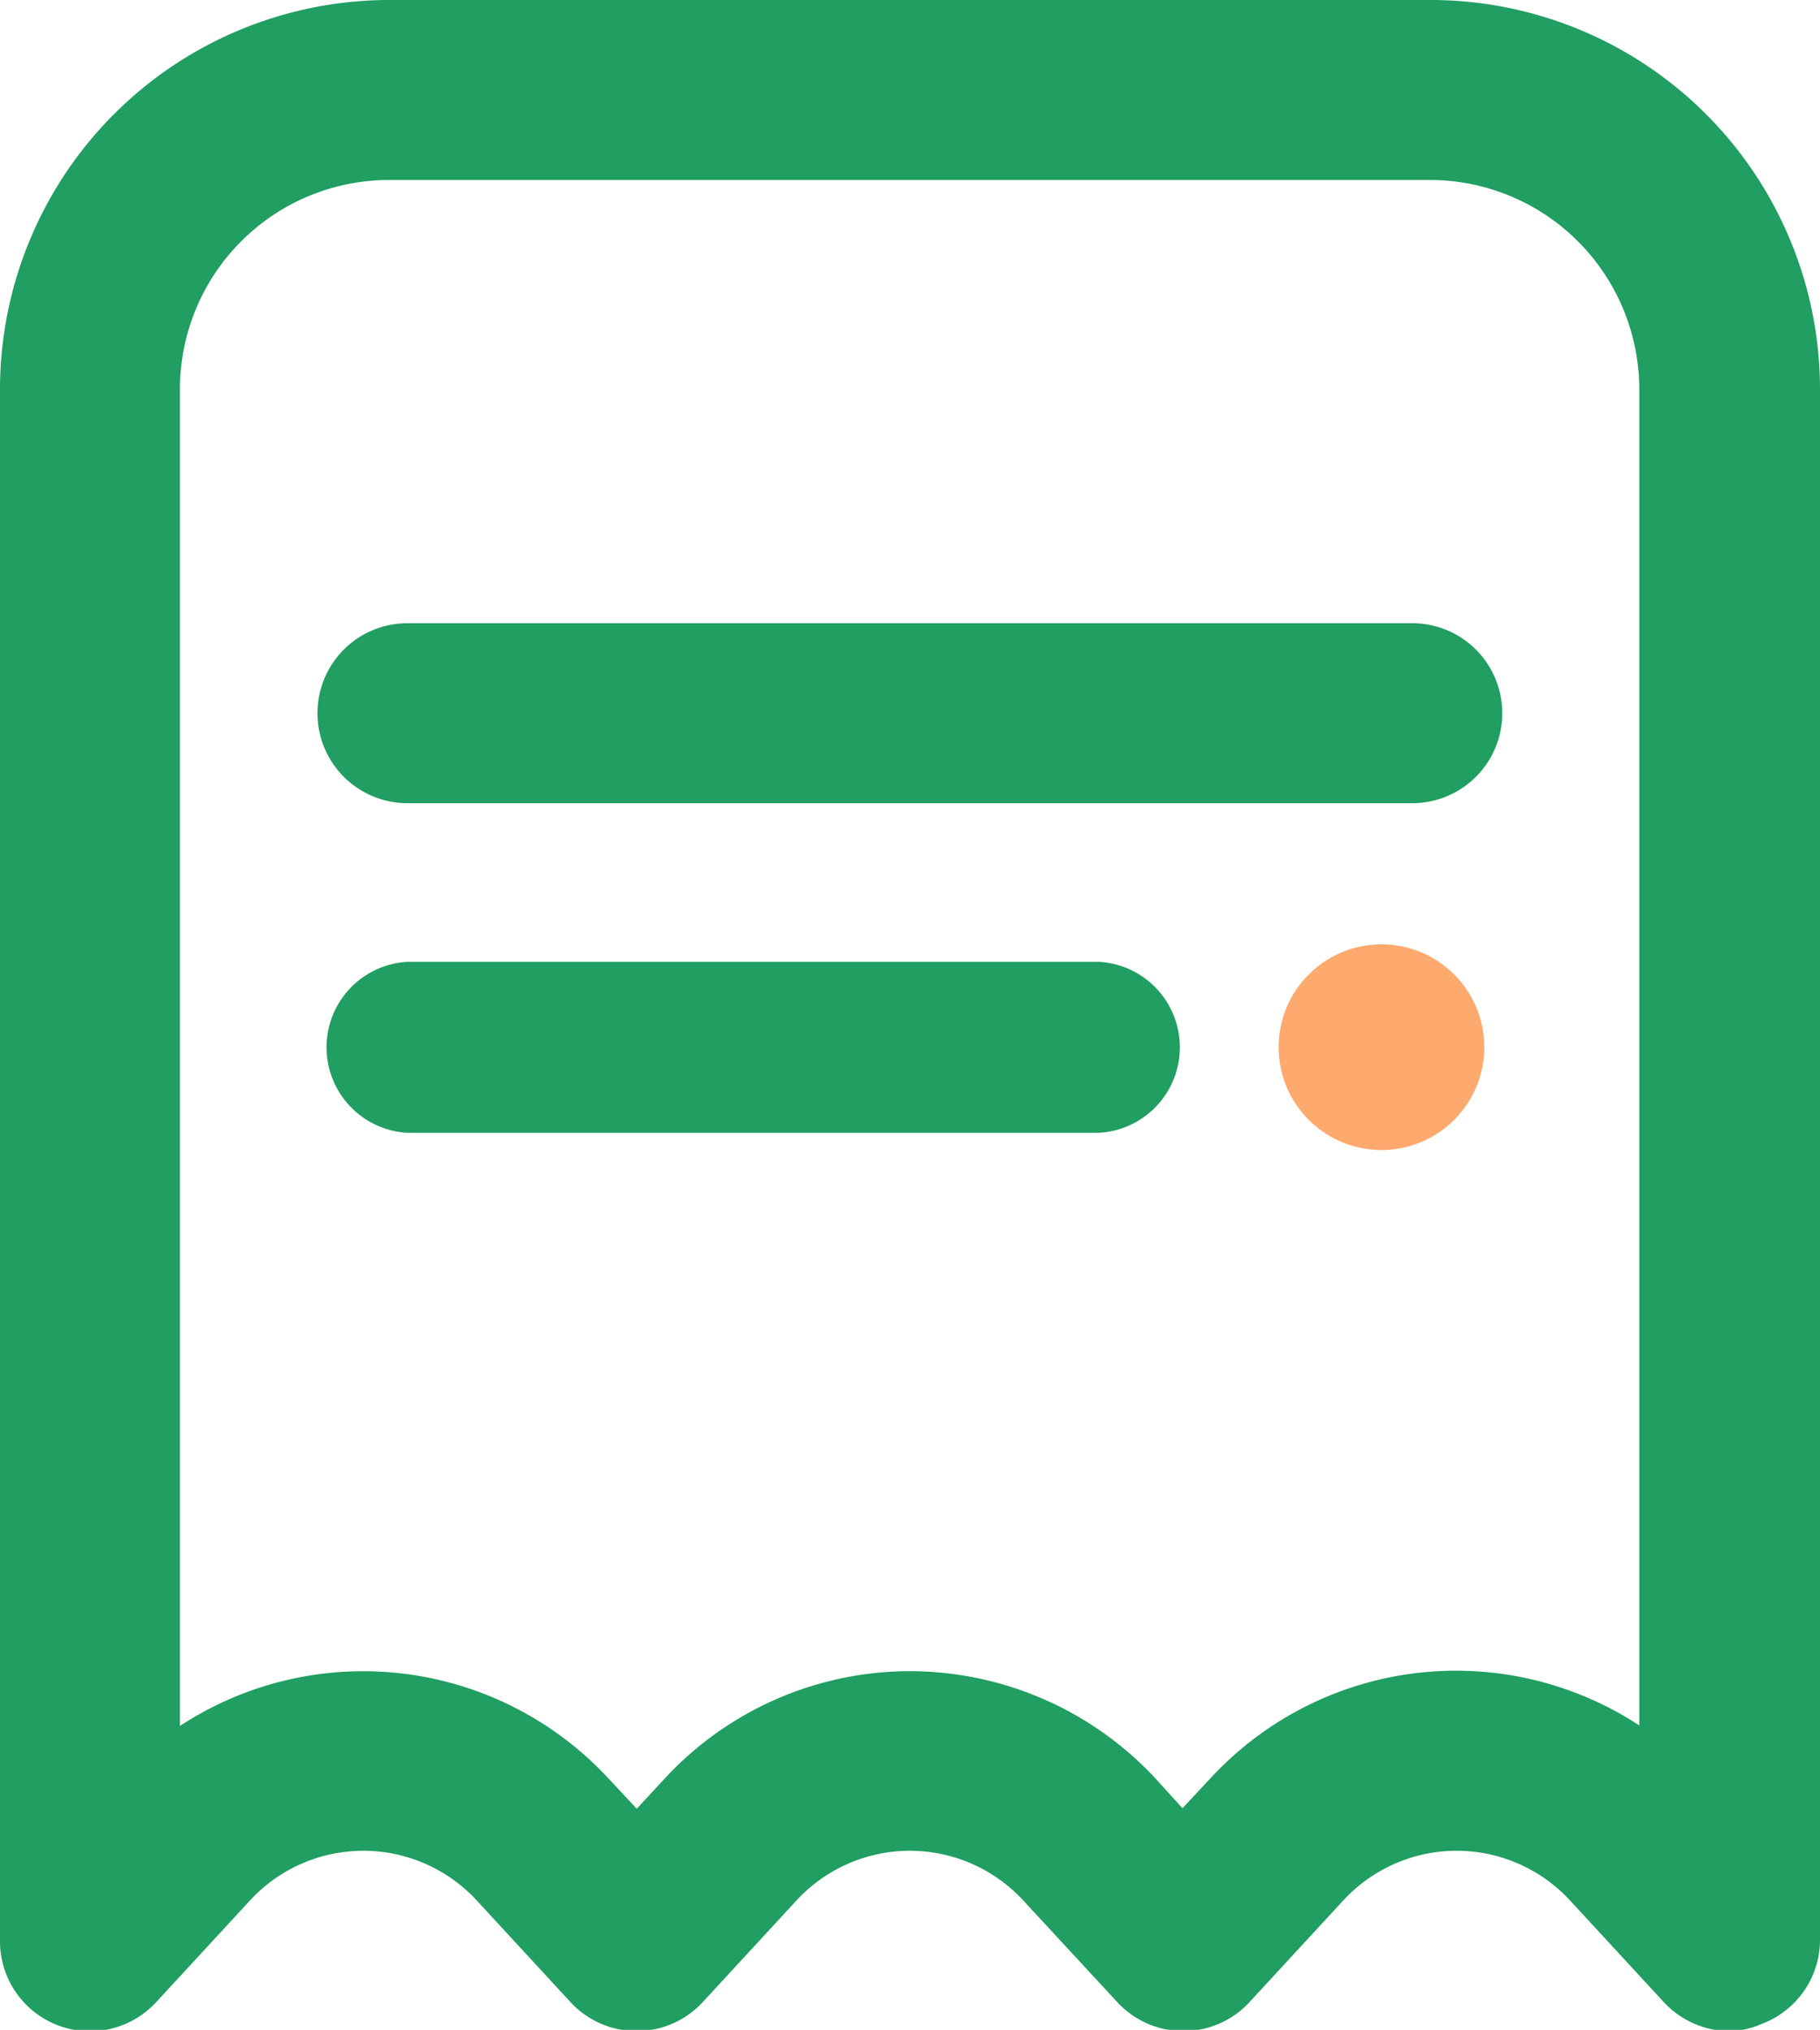 <svg xmlns="http://www.w3.org/2000/svg" viewBox="0 0 70.8 78.95"><defs><style>.cls-1{fill:#219e61;}.cls-2{opacity:0.7;}.cls-3{fill:#fe8431;}</style></defs><title>资源 1</title><g id="图层_2" data-name="图层 2"><g id="iconset"><path class="cls-1" d="M67.3,79a3.52,3.52,0,0,1-2.56-1.11l-3.69-4a6,6,0,0,0-8.77,0l-3.69,4a3.5,3.5,0,0,1-5.11,0l-3.7-4a6,6,0,0,0-8.77,0l-3.69,4a3.5,3.5,0,0,1-5.11,0l-3.69-4a6,6,0,0,0-8.77,0l-3.69,4A3.5,3.5,0,0,1,0,75.45V15.13A15.15,15.15,0,0,1,15.13,0H55.66A15.15,15.15,0,0,1,70.8,15.13V75.45a3.49,3.49,0,0,1-2.22,3.25A3.35,3.35,0,0,1,67.3,79ZM35.4,65a13.06,13.06,0,0,1,9.5,4.12L46,70.33l1.14-1.22a13,13,0,0,1,16.63-2v-52A8.15,8.15,0,0,0,55.66,7H15.13A8.14,8.14,0,0,0,7,15.13v52a13,13,0,0,1,16.63,2l1.14,1.22,1.13-1.22A13,13,0,0,1,35.4,65Z"/><path class="cls-1" d="M54.94,31.24H15.85a3.5,3.5,0,1,1,0-7H54.94a3.5,3.5,0,0,1,0,7Z"/><path class="cls-1" d="M42.75,44.06H15.85a3.33,3.33,0,0,1,0-6.65h26.9a3.33,3.33,0,0,1,0,6.65Z"/><g class="cls-2"><circle class="cls-3" cx="53.74" cy="40.73" r="4"/></g></g></g></svg>
